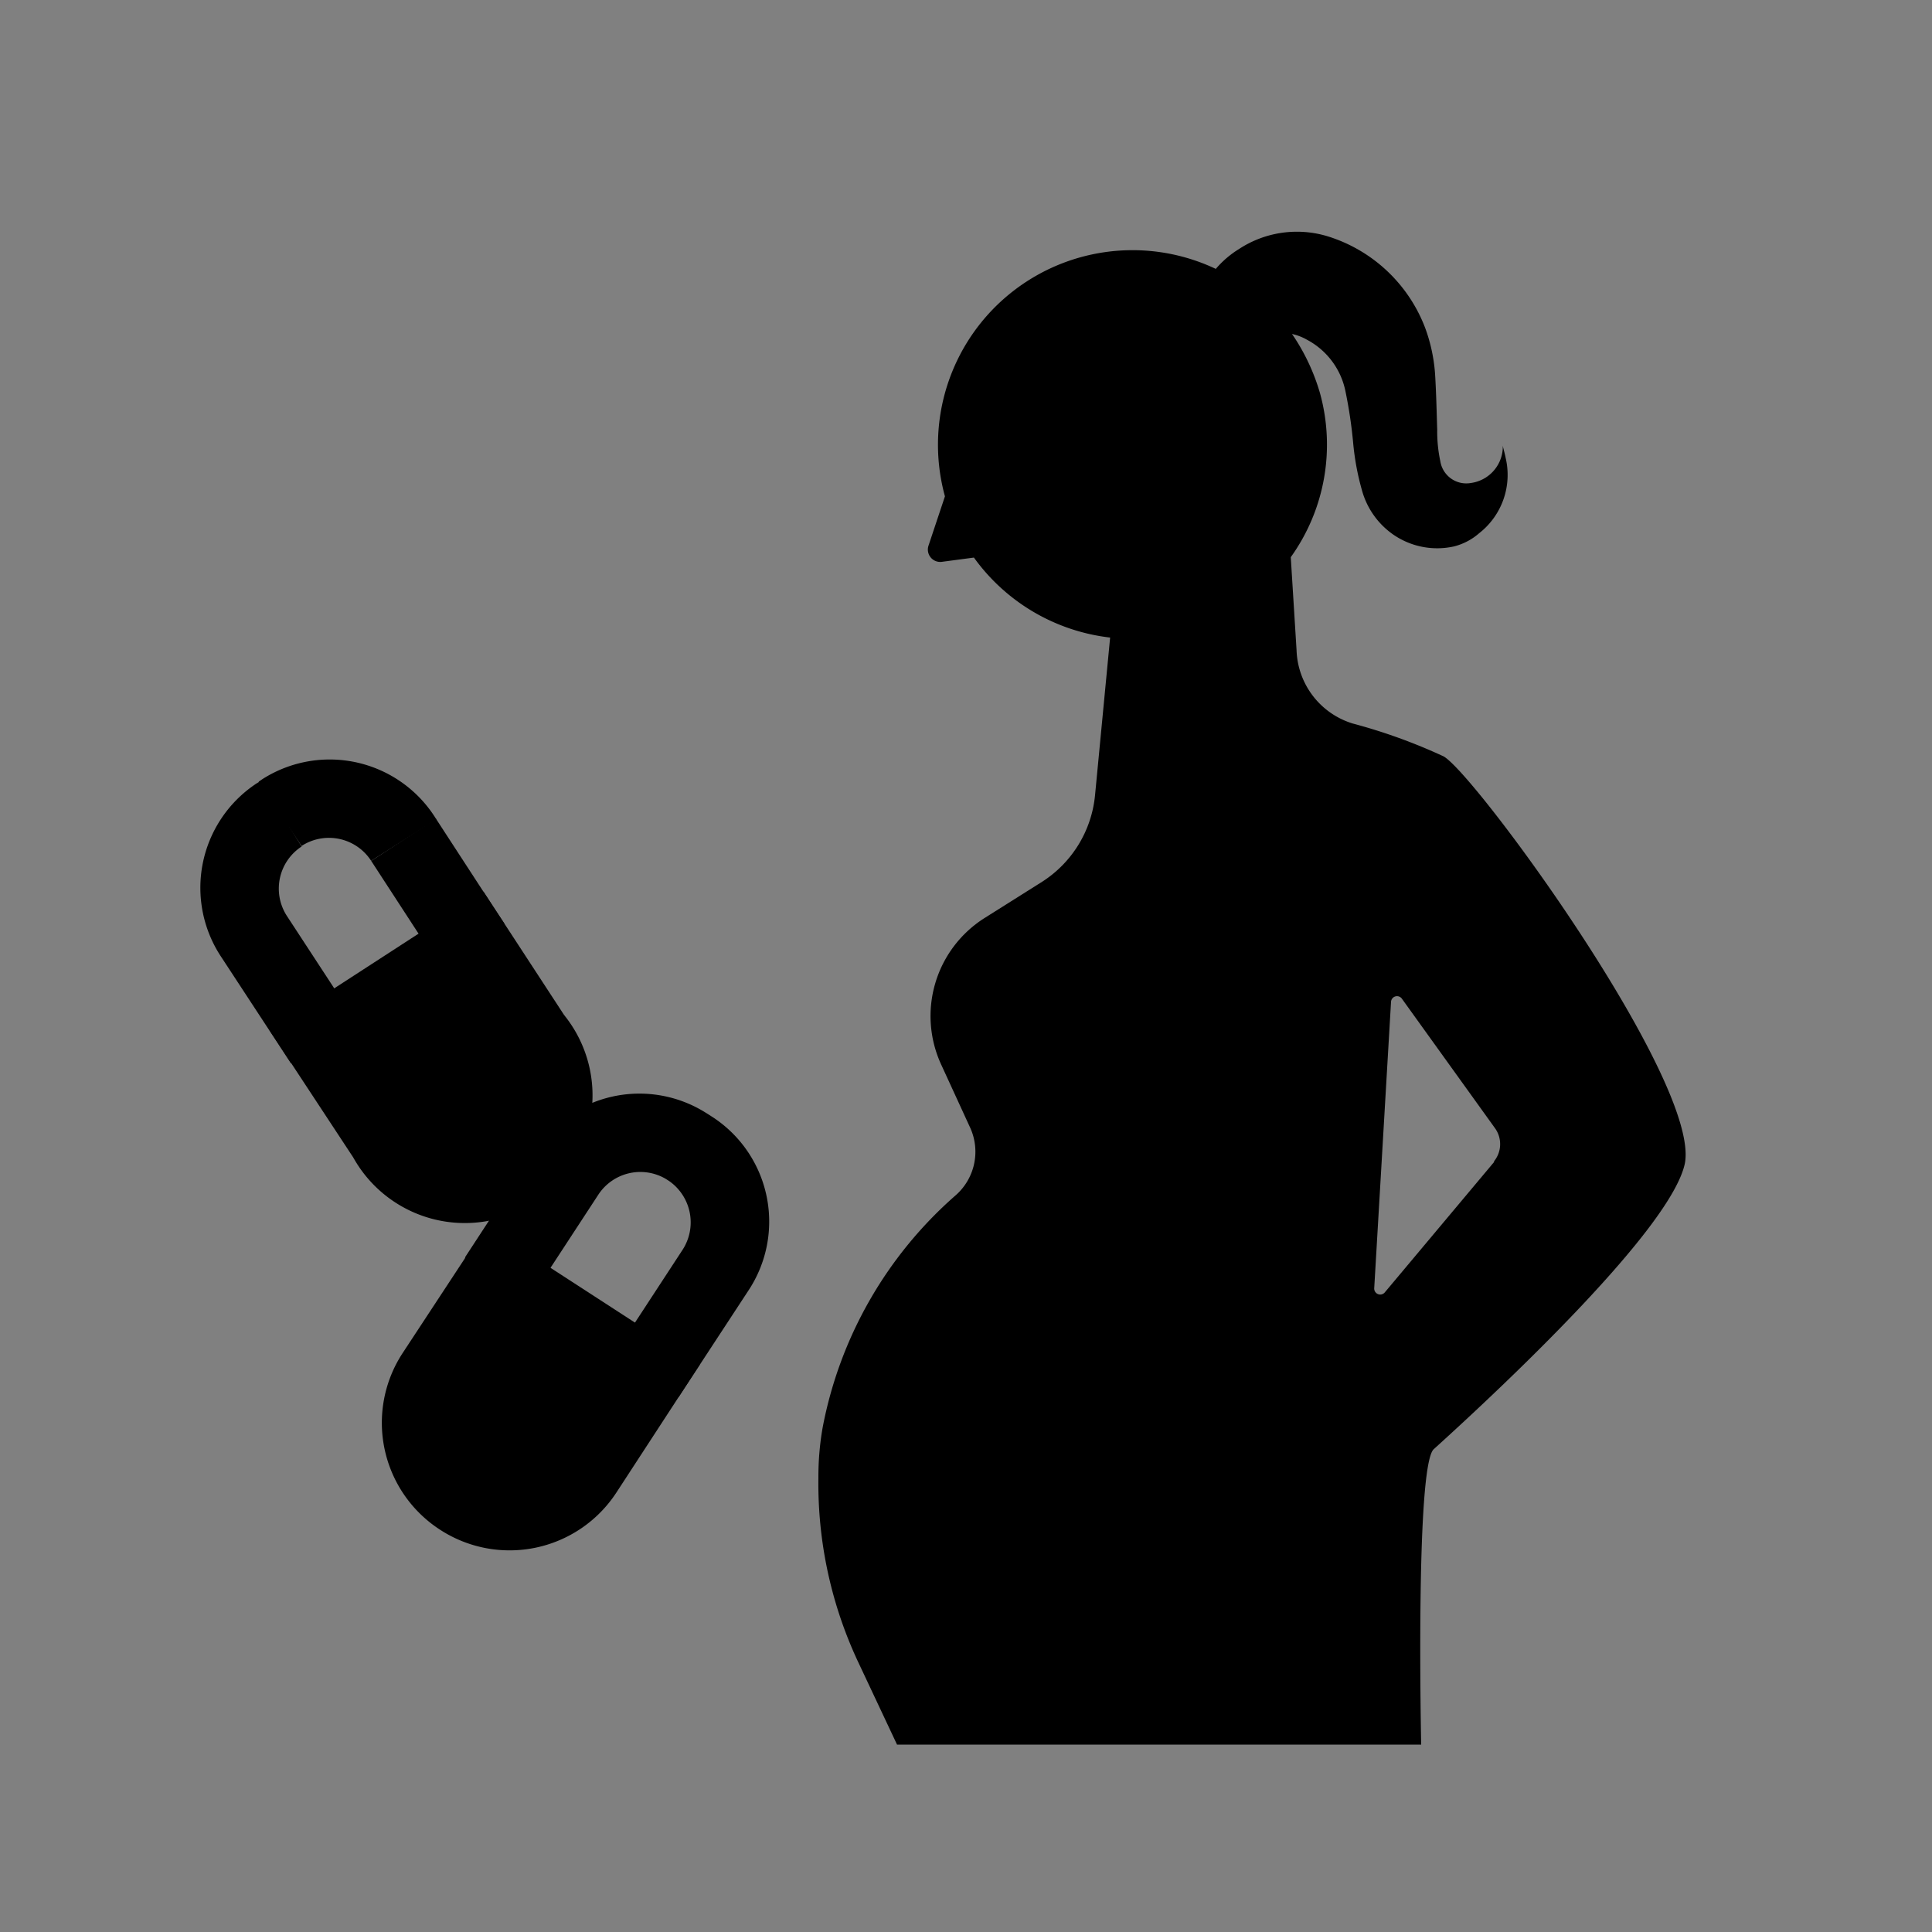 <svg id="Layer_1" data-name="Layer 1" xmlns="http://www.w3.org/2000/svg" viewBox="0 0 100 100"><rect x="0" y="0" width="100" height="100" fill="#808080" stroke="none"/><defs><style>.cls-1{fill:#fff;}.cls-1,.cls-2{stroke:#000;stroke-miterlimit:10;stroke-width:4px;}</style></defs><polygon class="cls-1" points="20.89 43.47 20.89 43.47 23.89 48.08 20.89 43.47"/><path class="cls-2" d="M27.66,53.84l-3.22-4.93-7.71,5L20,58.88a4.61,4.61,0,1,0,7.71-5Z"/><path class="cls-1" d="M20.89,43.47l-.05-.08A4.47,4.47,0,0,0,14.68,42l-.16.11A4.6,4.6,0,0,1,20.89,43.47Z"/><polygon class="cls-1" points="24.44 48.91 23.89 48.08 24.44 48.91 24.44 48.91"/><path class="cls-1" d="M14.52,42.14l-.17.1a4.47,4.47,0,0,0-1.23,6.19l3.61,5.51h0l-3.55-5.43A4.6,4.6,0,0,1,14.52,42.14Z"/><path class="cls-2" d="M22.52,71.12a4.59,4.59,0,0,0,1.33,6.37h0a4.6,4.6,0,0,0,6.38-1.33l3.22-4.94-7.71-5Z"/><path class="cls-1" d="M35.83,59.52l-.33-.21a4.45,4.45,0,0,0-6.16,1.36l-3.6,5.51h0l3.55-5.43a4.6,4.6,0,0,1,6.37-1.34h0A4.61,4.61,0,0,1,37,65.79l-3.55,5.43h0l3.61-5.51A4.46,4.46,0,0,0,35.83,59.52Z"/><path d="M74.72,39.15a28.68,28.68,0,0,0-4.7-1.7,4.11,4.11,0,0,1-2.91-3.79l-.3-4.82a10,10,0,0,0,1.51-8.5A10.69,10.69,0,0,0,65.84,16a10.07,10.07,0,0,0-16.93,9.69l-.85,2.55a.64.64,0,0,0,.69.84l1.66-.22A10.11,10.11,0,0,0,57.46,33l-.78,8.15a6,6,0,0,1-2.74,4.49l-3,1.89a6,6,0,0,0-2.23,7.56l1.52,3.31a3,3,0,0,1-.79,3.49,21.23,21.23,0,0,0-6.86,12,14.71,14.71,0,0,0-.22,2.61,21.74,21.74,0,0,0,2.07,9.55l2,4.25H73.56s-.31-14.41.65-15.29c3.67-3.32,12.31-11.45,13-14.8C88,56,76.38,40.09,74.72,39.15Zm2.61,21-5.65,6.74a.31.31,0,0,1-.55-.22L72,51.85a.31.31,0,0,1,.56-.16l4.81,6.69A1.41,1.41,0,0,1,77.33,60.11Z"/><path d="M61.8,16.32a5.05,5.05,0,0,1,2.33-3.43,5.46,5.46,0,0,1,4.65-.64,7.9,7.9,0,0,1,5,4.76,8.64,8.64,0,0,1,.5,2.36c.06,1,.08,1.92.11,2.88a7.36,7.36,0,0,0,.16,1.62A1.36,1.36,0,0,0,76.13,25a1.91,1.91,0,0,0,1.65-1.74,1.11,1.11,0,0,0,0-.19h0c.05.21.11.41.15.62a3.83,3.83,0,0,1-1.37,3.91,3.15,3.15,0,0,1-1.29.68,4,4,0,0,1-3.14-.6,4.12,4.12,0,0,1-1.64-2.32,13.34,13.34,0,0,1-.45-2.43,24,24,0,0,0-.4-2.68,3.89,3.89,0,0,0-2-2.67,2.68,2.68,0,0,0-2.16-.22l-.42.19A32.51,32.51,0,0,1,61.8,16.32Z"/></svg>